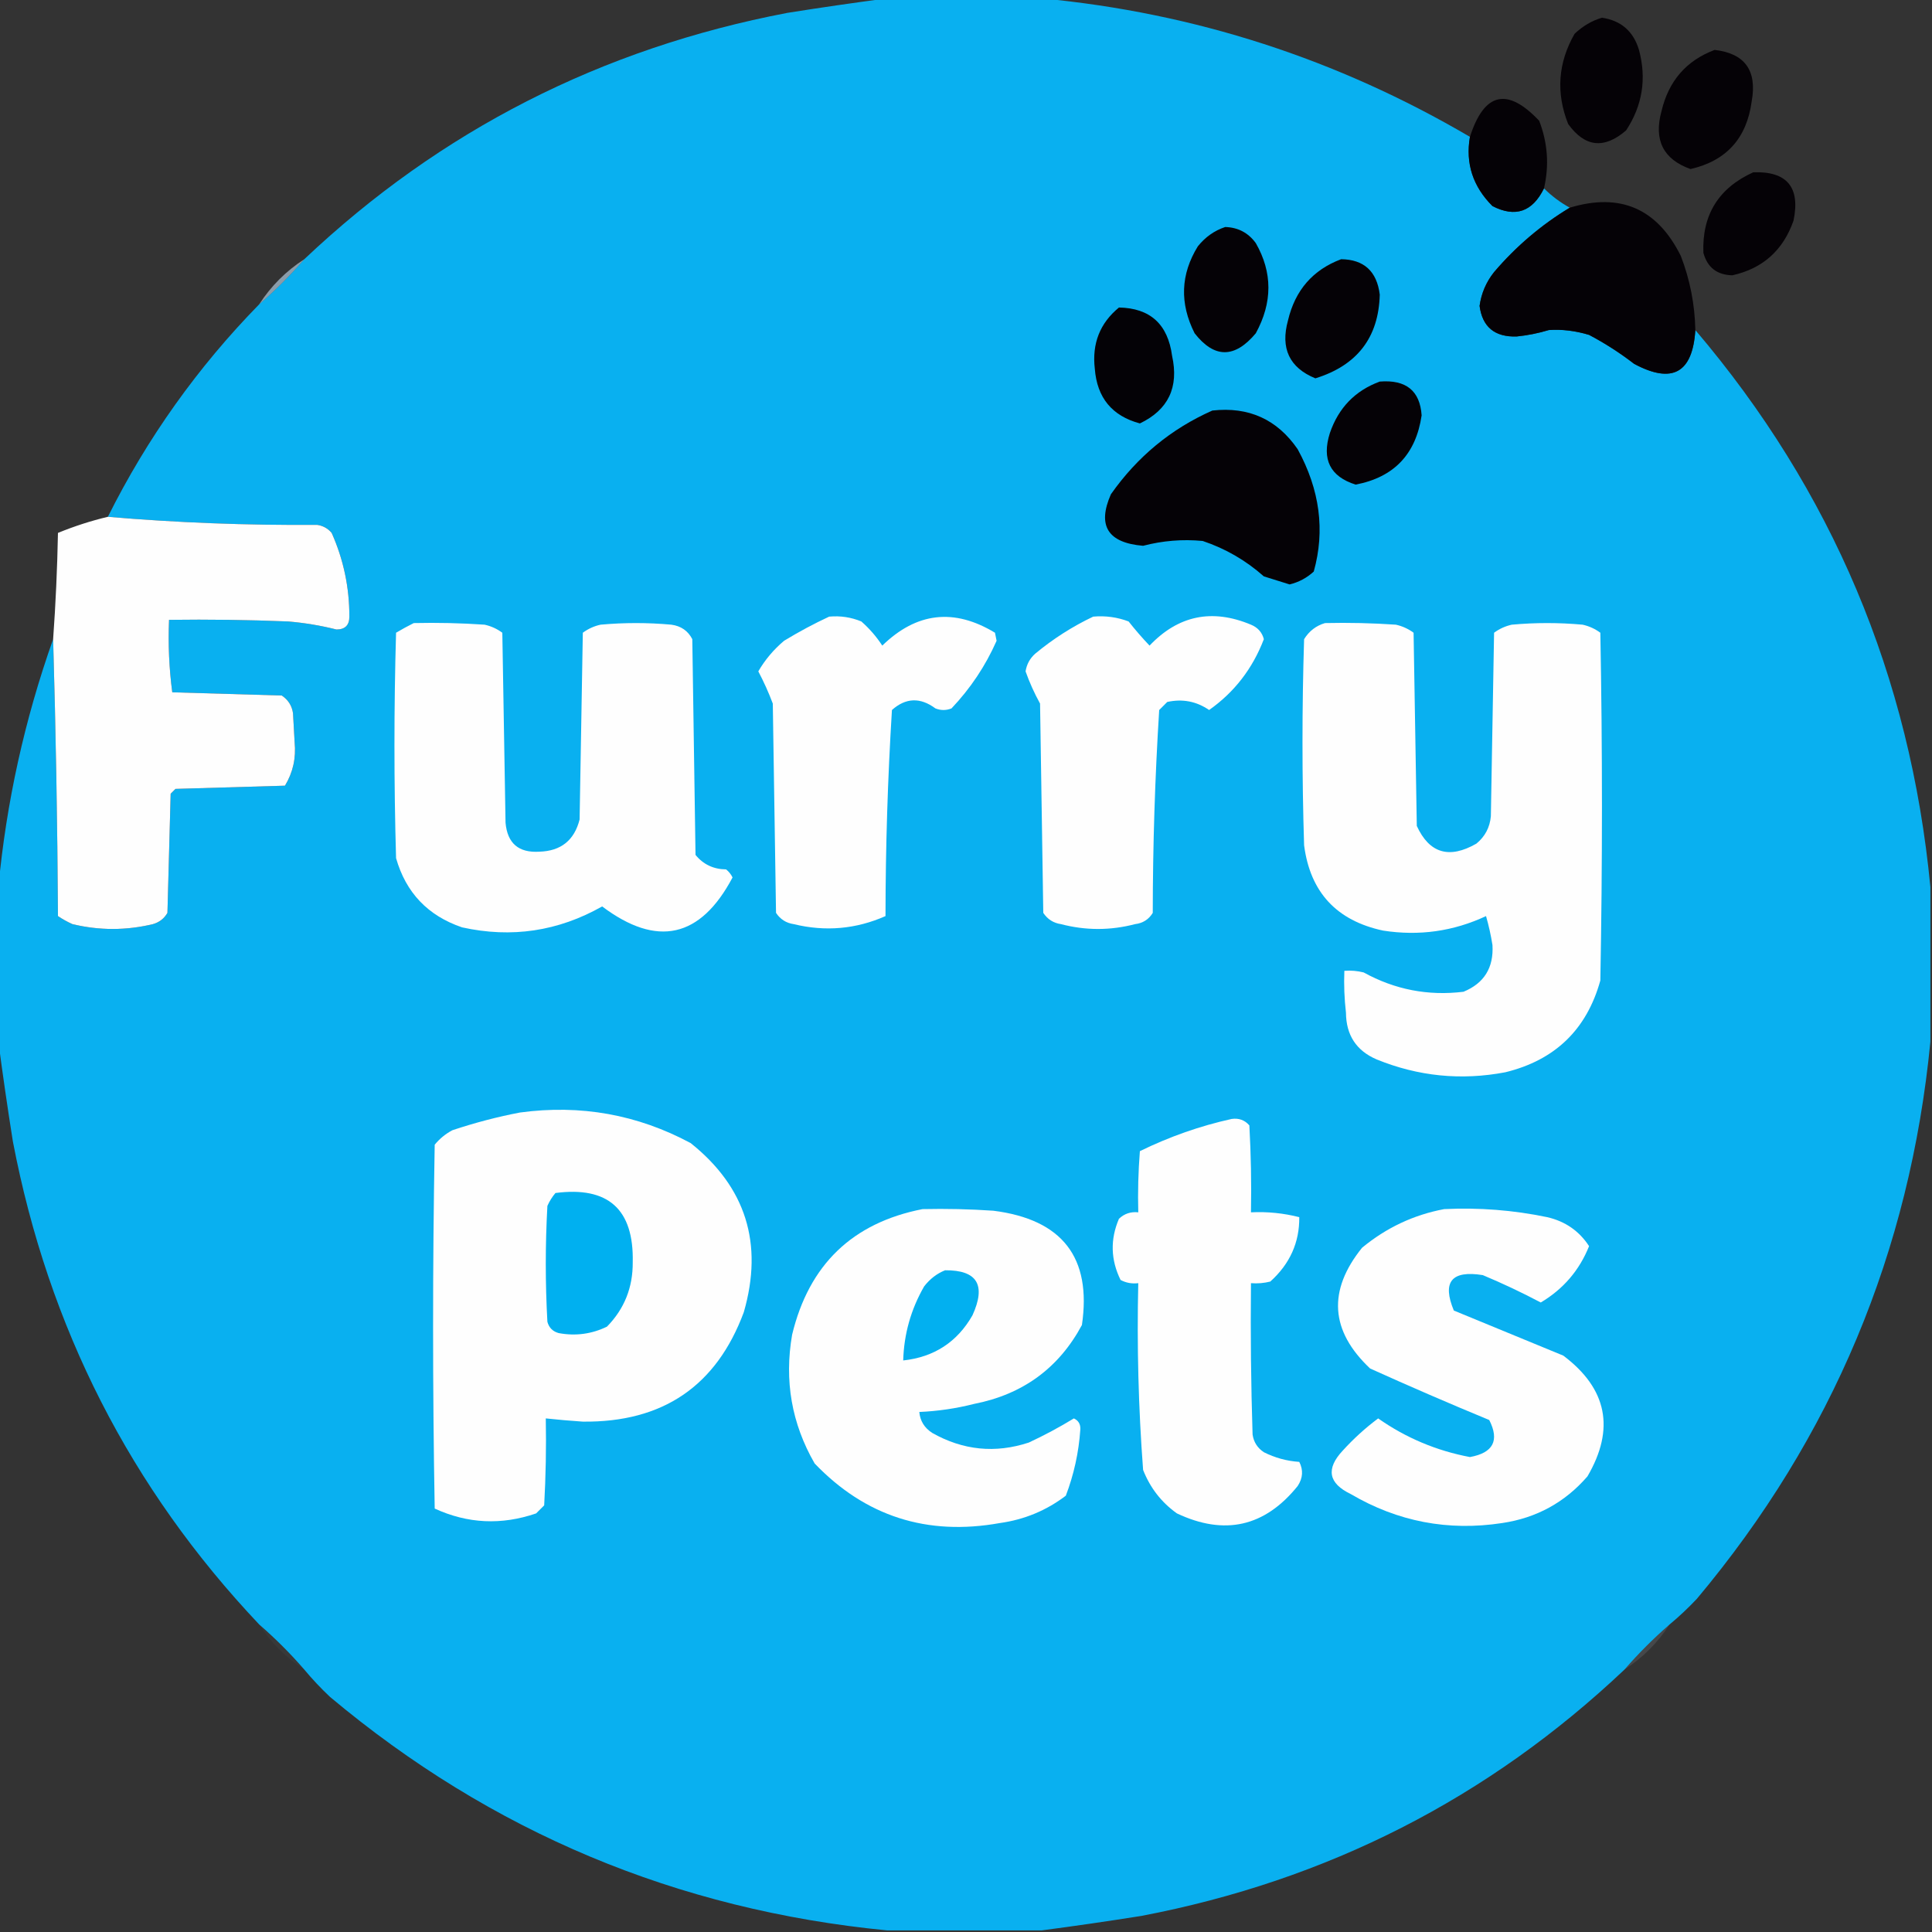 <?xml version="1.0" encoding="UTF-8"?>
<!DOCTYPE svg PUBLIC "-//W3C//DTD SVG 1.1//EN" "http://www.w3.org/Graphics/SVG/1.1/DTD/svg11.dtd">
<svg xmlns="http://www.w3.org/2000/svg" version="1.1" width="600px" height="600px" style="shape-rendering:geometricPrecision; text-rendering:geometricPrecision; image-rendering:optimizeQuality; fill-rule:evenodd; clip-rule:evenodd" xmlns:xlink="http://www.w3.org/1999/xlink">
<rect width="100%" height="100%" fill="#333333" stroke="none"/>
<g><path style="opacity:1" fill="#09b0f0" d="M 275.5,-0.5 C 291.5,-0.5 307.5,-0.5 323.5,-0.5C 370.964,3.987 415.297,18.321 456.5,42.5C 455.084,50.755 457.417,57.921 463.5,64C 470.587,67.635 475.92,65.802 479.5,58.5C 481.86,60.853 484.527,62.853 487.5,64.5C 478.633,69.861 470.799,76.527 464,84.5C 461.536,87.593 460.036,91.093 459.5,95C 460.364,101.541 464.197,104.708 471,104.5C 474.436,104.151 477.769,103.484 481,102.5C 485.038,102.214 489.204,102.714 493.5,104C 498.435,106.606 503.102,109.606 507.5,113C 519.329,119.339 525.662,115.839 526.5,102.5C 568.907,152.346 593.24,210.012 599.5,275.5C 599.5,291.5 599.5,307.5 599.5,323.5C 593.149,388.741 568.983,446.408 527,496.5C 524.297,499.371 521.464,502.038 518.5,504.5C 513.5,508.833 508.833,513.5 504.5,518.5C 462.239,558.467 412.239,583.967 354.5,595C 344.041,596.66 333.708,598.16 323.5,599.5C 307.5,599.5 291.5,599.5 275.5,599.5C 210.259,593.149 152.592,568.983 102.5,527C 99.629,524.297 96.962,521.464 94.5,518.5C 90.167,513.5 85.5,508.833 80.5,504.5C 40.533,462.239 15.033,412.239 4,354.5C 2.34,344.041 0.84,333.708 -0.5,323.5C -0.5,307.5 -0.5,291.5 -0.5,275.5C 1.956,249.232 7.622,223.565 16.5,198.5C 17.332,226.997 17.832,255.664 18,284.5C 19.419,285.46 20.919,286.293 22.5,287C 30.833,289 39.167,289 47.5,287C 49.492,286.426 50.992,285.259 52,283.5C 52.333,271.167 52.667,258.833 53,246.5C 53.5,246 54,245.5 54.5,245C 65.833,244.667 77.167,244.333 88.5,244C 90.987,239.892 91.987,235.392 91.5,230.5C 91.333,227.5 91.167,224.5 91,221.5C 90.654,219.152 89.487,217.319 87.5,216C 76.167,215.667 64.833,215.333 53.5,215C 52.519,207.587 52.186,200.087 52.5,192.5C 64.838,192.333 77.171,192.5 89.5,193C 94.57,193.425 99.57,194.259 104.5,195.5C 107.169,195.493 108.502,194.159 108.5,191.5C 108.51,182.415 106.677,173.748 103,165.5C 101.829,164.107 100.329,163.273 98.5,163C 76.477,163.158 54.81,162.325 33.5,160.5C 45.732,136.029 61.399,114.029 80.5,94.5C 85.5,90.167 90.167,85.5 94.5,80.5C 136.761,40.533 186.761,15.033 244.5,4C 254.959,2.34 265.292,0.84 275.5,-0.5 Z"/></g>
<g><path style="opacity:1" fill="#050206" d="M 497.5,5.5 C 503.439,6.39 507.272,9.723 509,15.5C 511.41,24.447 510.077,32.78 505,40.5C 498.192,46.383 492.192,45.716 487,38.5C 483.179,28.839 483.846,19.506 489,10.5C 491.531,8.097 494.364,6.43 497.5,5.5 Z"/></g>
<g><path style="opacity:1" fill="#050206" d="M 532.5,15.5 C 541.9,16.586 545.733,21.919 544,31.5C 542.462,42.95 536.129,49.95 525,52.5C 516.524,49.475 513.524,43.475 516,34.5C 518.215,25.13 523.715,18.797 532.5,15.5 Z"/></g>
<g><path style="opacity:1" fill="#050206" d="M 479.5,58.5 C 475.92,65.802 470.587,67.635 463.5,64C 457.417,57.921 455.084,50.755 456.5,42.5C 460.932,28.68 468.099,27.014 478,37.5C 480.654,44.346 481.154,51.346 479.5,58.5 Z"/></g>
<g><path style="opacity:1" fill="#050206" d="M 544.5,53.5 C 554.977,53.149 559.144,58.149 557,68.5C 553.781,77.722 547.448,83.389 538,85.5C 533.225,85.387 530.225,83.053 529,78.5C 528.556,66.726 533.723,58.393 544.5,53.5 Z"/></g>
<g><path style="opacity:1" fill="#050206" d="M 526.5,102.5 C 525.662,115.839 519.329,119.339 507.5,113C 503.102,109.606 498.435,106.606 493.5,104C 489.204,102.714 485.038,102.214 481,102.5C 477.769,103.484 474.436,104.151 471,104.5C 464.197,104.708 460.364,101.541 459.5,95C 460.036,91.093 461.536,87.593 464,84.5C 470.799,76.527 478.633,69.861 487.5,64.5C 503.185,59.757 514.685,64.757 522,79.5C 524.849,86.912 526.349,94.578 526.5,102.5 Z"/></g>
<g><path style="opacity:1" fill="#050206" d="M 380.5,70.5 C 384.491,70.621 387.657,72.287 390,75.5C 395.219,84.61 395.219,93.944 390,103.5C 383.453,111.334 377.12,111.334 371,103.5C 366.301,94.19 366.635,85.19 372,76.5C 374.322,73.605 377.155,71.605 380.5,70.5 Z"/></g>
<g><path style="opacity:1" fill="#050206" d="M 416.5,80.5 C 423.597,80.59 427.597,84.257 428.5,91.5C 428.147,104.817 421.481,113.483 408.5,117.5C 400.433,114.188 397.6,108.188 400,99.5C 402.215,90.13 407.715,83.797 416.5,80.5 Z"/></g>
<g><path style="opacity:0.604" fill="#c5e1f8" d="M 94.5,80.5 C 90.167,85.5 85.5,90.167 80.5,94.5C 84.167,88.833 88.833,84.167 94.5,80.5 Z"/></g>
<g><path style="opacity:1" fill="#040206" d="M 347.5,95.5 C 357.192,95.685 362.692,100.685 364,110.5C 366.162,120.276 362.829,127.276 354,131.5C 345.354,129.182 340.688,123.515 340,114.5C 339.099,106.682 341.599,100.348 347.5,95.5 Z"/></g>
<g><path style="opacity:1" fill="#050206" d="M 428.5,118.5 C 436.658,117.851 440.991,121.351 441.5,129C 439.73,141.068 432.897,148.234 421,150.5C 413.083,148 410.416,142.667 413,134.5C 415.685,126.65 420.852,121.316 428.5,118.5 Z"/></g>
<g><path style="opacity:1" fill="#050206" d="M 376.5,127.5 C 387.794,126.233 396.627,130.233 403,139.5C 409.894,152.098 411.561,164.765 408,177.5C 405.857,179.471 403.357,180.804 400.5,181.5C 397.839,180.668 395.172,179.834 392.5,179C 386.92,174.043 380.587,170.376 373.5,168C 367.259,167.407 361.092,167.907 355,169.5C 344.033,168.583 340.699,163.249 345,153.5C 353.183,141.852 363.683,133.185 376.5,127.5 Z"/></g>
<g><path style="opacity:1" fill="#fefefe" d="M 33.5,160.5 C 54.81,162.325 76.477,163.158 98.5,163C 100.329,163.273 101.829,164.107 103,165.5C 106.677,173.748 108.51,182.415 108.5,191.5C 108.502,194.159 107.169,195.493 104.5,195.5C 99.57,194.259 94.57,193.425 89.5,193C 77.171,192.5 64.838,192.333 52.5,192.5C 52.186,200.087 52.519,207.587 53.5,215C 64.833,215.333 76.167,215.667 87.5,216C 89.487,217.319 90.654,219.152 91,221.5C 91.167,224.5 91.333,227.5 91.5,230.5C 91.987,235.392 90.987,239.892 88.5,244C 77.167,244.333 65.833,244.667 54.5,245C 54,245.5 53.5,246 53,246.5C 52.667,258.833 52.333,271.167 52,283.5C 50.992,285.259 49.492,286.426 47.5,287C 39.167,289 30.833,289 22.5,287C 20.919,286.293 19.419,285.46 18,284.5C 17.832,255.664 17.332,226.997 16.5,198.5C 17.289,187.546 17.789,176.546 18,165.5C 23.077,163.418 28.244,161.751 33.5,160.5 Z"/></g>
<g><path style="opacity:1" fill="#fefefe" d="M 257.5,191.5 C 260.978,191.184 264.312,191.684 267.5,193C 270.021,195.22 272.188,197.72 274,200.5C 284.64,190.141 296.307,188.808 309,196.5C 309.167,197.333 309.333,198.167 309.5,199C 306.068,206.776 301.401,213.776 295.5,220C 293.833,220.667 292.167,220.667 290.5,220C 285.795,216.507 281.295,216.674 277,220.5C 275.689,241.745 275.022,263.078 275,284.5C 265.832,288.555 256.332,289.388 246.5,287C 244.152,286.654 242.319,285.487 241,283.5C 240.667,261.833 240.333,240.167 240,218.5C 238.698,215.046 237.198,211.712 235.5,208.5C 237.571,204.921 240.238,201.754 243.5,199C 248.101,196.202 252.768,193.702 257.5,191.5 Z"/></g>
<g><path style="opacity:1" fill="#fefefe" d="M 339.5,191.5 C 343.308,191.163 346.974,191.663 350.5,193C 352.549,195.593 354.715,198.093 357,200.5C 365.927,191.113 376.427,188.946 388.5,194C 390.613,194.872 391.946,196.372 392.5,198.5C 389.004,207.645 383.337,214.978 375.5,220.5C 371.572,217.798 367.238,216.965 362.5,218C 361.667,218.833 360.833,219.667 360,220.5C 358.689,241.411 358.022,262.411 358,283.5C 356.764,285.538 354.931,286.705 352.5,287C 344.833,289 337.167,289 329.5,287C 327.152,286.654 325.319,285.487 324,283.5C 323.667,261.833 323.333,240.167 323,218.5C 321.223,215.28 319.723,211.947 318.5,208.5C 318.848,206.303 319.848,204.47 321.5,203C 327.056,198.393 333.056,194.56 339.5,191.5 Z"/></g>
<g><path style="opacity:1" fill="#fefefe" d="M 128.5,193.5 C 135.841,193.334 143.174,193.5 150.5,194C 152.519,194.45 154.352,195.283 156,196.5C 156.333,216.167 156.667,235.833 157,255.5C 157.567,261.9 161.067,264.9 167.5,264.5C 174.194,264.304 178.361,260.971 180,254.5C 180.333,235.167 180.667,215.833 181,196.5C 182.648,195.283 184.481,194.45 186.5,194C 193.833,193.333 201.167,193.333 208.5,194C 211.494,194.406 213.661,195.906 215,198.5C 215.333,220.833 215.667,243.167 216,265.5C 218.412,268.455 221.579,269.955 225.5,270C 226.357,270.689 227.023,271.522 227.5,272.5C 217.542,291.318 204.042,294.318 187,281.5C 173.348,289.23 158.848,291.396 143.5,288C 132.895,284.396 126.062,277.229 123,266.5C 122.333,243.167 122.333,219.833 123,196.5C 124.876,195.391 126.709,194.391 128.5,193.5 Z"/></g>
<g><path style="opacity:1" fill="#fefefe" d="M 411.5,193.5 C 418.841,193.334 426.174,193.5 433.5,194C 435.519,194.45 437.352,195.283 439,196.5C 439.333,216.5 439.667,236.5 440,256.5C 443.903,265.002 450.07,266.835 458.5,262C 461.181,259.806 462.681,256.973 463,253.5C 463.333,234.5 463.667,215.5 464,196.5C 465.648,195.283 467.481,194.45 469.5,194C 476.833,193.333 484.167,193.333 491.5,194C 493.519,194.45 495.352,195.283 497,196.5C 497.667,232.5 497.667,268.5 497,304.5C 492.768,319.732 482.934,329.232 467.5,333C 453.769,335.61 440.436,334.276 427.5,329C 421.223,326.296 418.056,321.463 418,314.5C 417.501,310.179 417.334,305.846 417.5,301.5C 419.527,301.338 421.527,301.505 423.5,302C 433.202,307.343 443.535,309.343 454.5,308C 460.905,305.368 463.905,300.535 463.5,293.5C 463.018,290.459 462.351,287.459 461.5,284.5C 451.35,289.246 440.683,290.746 429.5,289C 415.057,285.893 406.891,277.06 405,262.5C 404.333,241.167 404.333,219.833 405,198.5C 406.563,195.977 408.73,194.31 411.5,193.5 Z"/></g>
<g><path style="opacity:1" fill="#fefefe" d="M 161.5,345.5 C 180.29,342.955 197.957,346.122 214.5,355C 231.637,368.685 237.137,386.185 231,407.5C 222.486,430.449 205.82,441.782 181,441.5C 177.152,441.243 173.318,440.909 169.5,440.5C 169.666,449.506 169.5,458.506 169,467.5C 168.167,468.333 167.333,469.167 166.5,470C 155.728,473.703 145.228,473.203 135,468.5C 134.333,430.833 134.333,393.167 135,355.5C 136.543,353.622 138.376,352.122 140.5,351C 147.509,348.666 154.509,346.833 161.5,345.5 Z"/></g>
<g><path style="opacity:1" fill="#fefefe" d="M 382.5,347.5 C 384.722,347.178 386.556,347.845 388,349.5C 388.5,358.494 388.666,367.494 388.5,376.5C 393.58,376.25 398.58,376.75 403.5,378C 403.583,385.85 400.583,392.517 394.5,398C 392.527,398.495 390.527,398.662 388.5,398.5C 388.333,414.17 388.5,429.837 389,445.5C 389.346,447.848 390.513,449.681 392.5,451C 395.957,452.743 399.623,453.743 403.5,454C 404.797,456.545 404.631,459.045 403,461.5C 392.8,474.154 380.3,476.987 365.5,470C 360.694,466.574 357.194,462.074 355,456.5C 353.55,437.221 353.05,417.888 353.5,398.5C 351.533,398.739 349.699,398.406 348,397.5C 344.926,391.241 344.759,384.908 347.5,378.5C 349.173,376.914 351.173,376.247 353.5,376.5C 353.334,370.158 353.5,363.825 354,357.5C 363.192,353.003 372.692,349.669 382.5,347.5 Z"/></g>
<g><path style="opacity:1" fill="#00b0f0" d="M 172.5,370.5 C 188.869,368.37 196.869,375.537 196.5,392C 196.562,399.824 193.896,406.49 188.5,412C 183.734,414.31 178.734,414.977 173.5,414C 171.667,413.5 170.5,412.333 170,410.5C 169.333,398.5 169.333,386.5 170,374.5C 170.662,373.016 171.496,371.683 172.5,370.5 Z"/></g>
<g><path style="opacity:1" fill="#fefefe" d="M 286.5,375.5 C 293.841,375.334 301.174,375.5 308.5,376C 329.909,378.708 339.076,390.542 336,411.5C 328.82,424.865 317.654,433.032 302.5,436C 296.91,437.419 291.243,438.252 285.5,438.5C 285.744,441.263 287.077,443.429 289.5,445C 299.09,450.419 309.09,451.419 319.5,448C 324.326,445.754 328.992,443.254 333.5,440.5C 334.946,441.171 335.612,442.338 335.5,444C 335.013,451.074 333.513,457.907 331,464.5C 324.952,469.104 318.119,471.937 310.5,473C 287.882,477.063 268.715,470.896 253,454.5C 245.855,442.11 243.522,428.776 246,414.5C 251.235,392.763 264.735,379.763 286.5,375.5 Z"/></g>
<g><path style="opacity:1" fill="#fefefe" d="M 448.5,375.5 C 459.289,374.975 469.955,375.808 480.5,378C 486.096,379.288 490.429,382.288 493.5,387C 490.498,394.505 485.498,400.338 478.5,404.5C 472.621,401.394 466.621,398.56 460.5,396C 450.801,394.434 447.801,398.1 451.5,407C 462.833,411.667 474.167,416.333 485.5,421C 499.125,431.248 501.625,443.748 493,458.5C 485.991,466.589 477.158,471.423 466.5,473C 449.751,475.562 434.084,472.562 419.5,464C 412.541,460.661 411.708,456.161 417,450.5C 420.367,446.797 424.034,443.464 428,440.5C 436.606,446.538 446.106,450.538 456.5,452.5C 463.734,451.197 465.734,447.364 462.5,441C 450.05,435.853 437.717,430.52 425.5,425C 413.106,413.319 412.272,400.819 423,387.5C 430.54,381.274 439.04,377.274 448.5,375.5 Z"/></g>
<g><path style="opacity:1" fill="#02b0f0" d="M 293.5,394.5 C 303.474,394.404 306.307,399.071 302,408.5C 297.251,416.796 290.084,421.463 280.5,422.5C 280.735,414.293 282.902,406.626 287,399.5C 288.805,397.174 290.972,395.508 293.5,394.5 Z"/></g>
<g><path style="opacity:0.035" fill="#d0e6f9" d="M 80.5,504.5 C 85.5,508.833 90.167,513.5 94.5,518.5C 88.833,514.833 84.167,510.167 80.5,504.5 Z"/></g>
<g><path style="opacity:0.118" fill="#d7eafa" d="M 518.5,504.5 C 514.833,510.167 510.167,514.833 504.5,518.5C 508.833,513.5 513.5,508.833 518.5,504.5 Z"/></g>
</svg>

